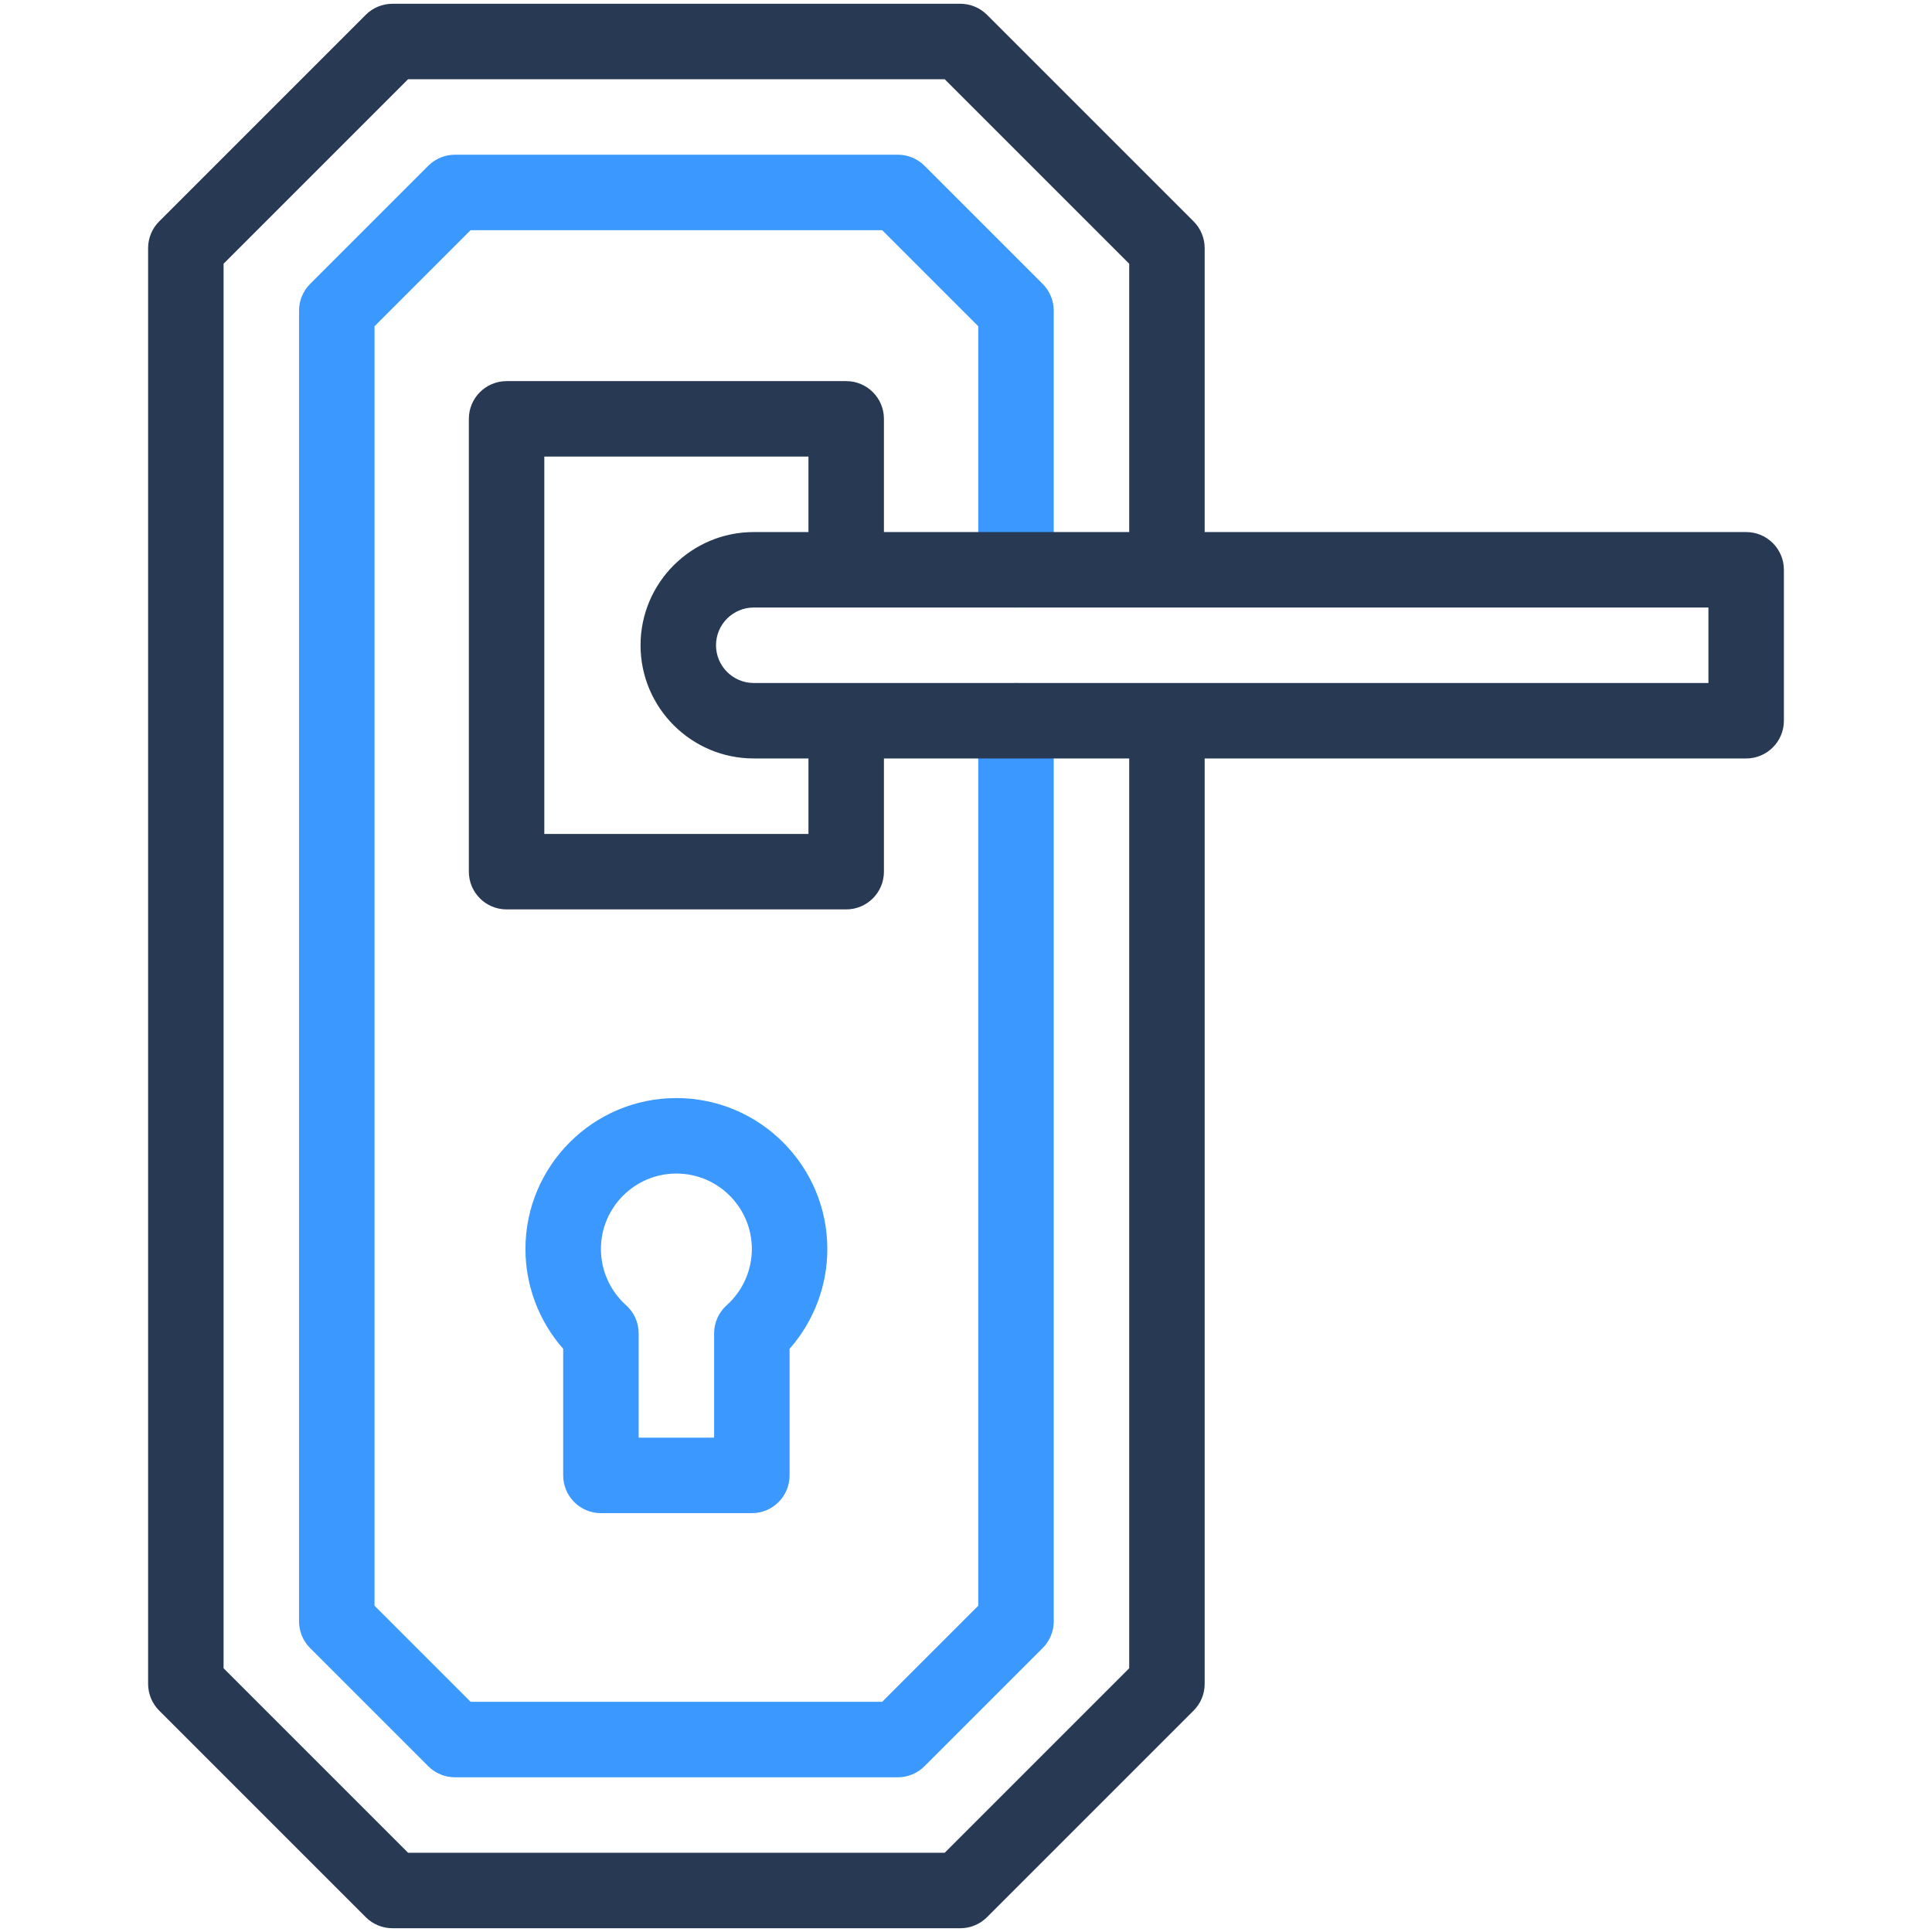 <?xml version="1.0" ?><svg xmlns="http://www.w3.org/2000/svg" xmlns:xlink="http://www.w3.org/1999/xlink" version="1.1" viewBox="0 0 512 512" style="enable-background:new 0 0 512 512;" xml:space="preserve"><g id="_x30_9_x2C__doorknob_x2C__door_handle_x2C__handle_x2C__door_lock_x2C__door_knob"><g><path style="fill:#3A98FF;" d="M269.25,161c5.522,0,10-4.477,10-10V82.32c0-2.652-1.054-5.195-2.929-7.071l-31.32-31.32    C243.125,42.054,240.582,41,237.93,41H120.57c-2.652,0-5.195,1.054-7.071,2.929l-31.32,31.32    c-1.875,1.876-2.929,4.419-2.929,7.071V429.68c0,2.652,1.054,5.195,2.929,7.071l31.32,31.32c1.876,1.875,4.419,2.929,7.071,2.929    H237.93c2.652,0,5.195-1.054,7.071-2.929l31.32-31.32c1.875-1.876,2.929-4.419,2.929-7.071V191c0-5.523-4.478-10-10-10    s-10,4.477-10,10v234.537L233.787,451H124.713L99.25,425.537V86.463L124.713,61h109.074l25.463,25.463V151    C259.25,156.523,263.728,161,269.25,161z"/><path style="fill:#3A98FF;" d="M159.25,401h40c5.523,0,10-4.478,10-10v-33.554c6.401-7.262,10-16.669,10-26.446    c0-22.056-17.944-40-40-40s-40,17.944-40,40c0,9.777,3.599,19.185,10,26.446V391C149.25,396.522,153.727,401,159.25,401z     M179.25,311c11.028,0,20,8.972,20,20c0,5.679-2.43,11.107-6.665,14.895c-2.122,1.897-3.335,4.608-3.335,7.455V381h-20v-27.65    c0-2.847-1.213-5.558-3.335-7.455c-4.235-3.787-6.665-9.216-6.665-14.895C159.25,319.972,168.222,311,179.25,311z"/><path style="fill:#283954;" d="M462.75,141h-143.5V65.75c0-2.652-1.054-5.195-2.929-7.071l-54.75-54.75    C259.695,2.054,257.152,1,254.5,1H104c-2.652,0-5.195,1.054-7.071,2.929l-54.75,54.75c-1.875,1.876-2.929,4.419-2.929,7.071v380.5    c0,2.652,1.054,5.195,2.929,7.071l54.75,54.75C98.805,509.946,101.348,511,104,511h150.5c2.652,0,5.195-1.054,7.071-2.929    l54.75-54.75c1.875-1.876,2.929-4.419,2.929-7.071V201h143.5c5.522,0,10-4.477,10-10v-40C472.75,145.477,468.272,141,462.75,141z     M299.25,442.107L250.357,491H108.143L59.25,442.107V69.893L108.143,21h142.215l48.893,48.893V141h-65v-30c0-5.522-4.477-10-10-10    h-90c-5.523,0-10,4.478-10,10v120c0,5.523,4.477,10,10,10h90c5.523,0,10-4.477,10-10v-30h65V442.107z M199.75,141    c-16.542,0-30,13.458-30,30s13.458,30,30,30h14.5v20h-70V121h70v20H199.75z M452.75,181h-253c-5.514,0-10-4.486-10-10    s4.486-10,10-10h253V181z"/></g></g><g id="Layer_1"/></svg>